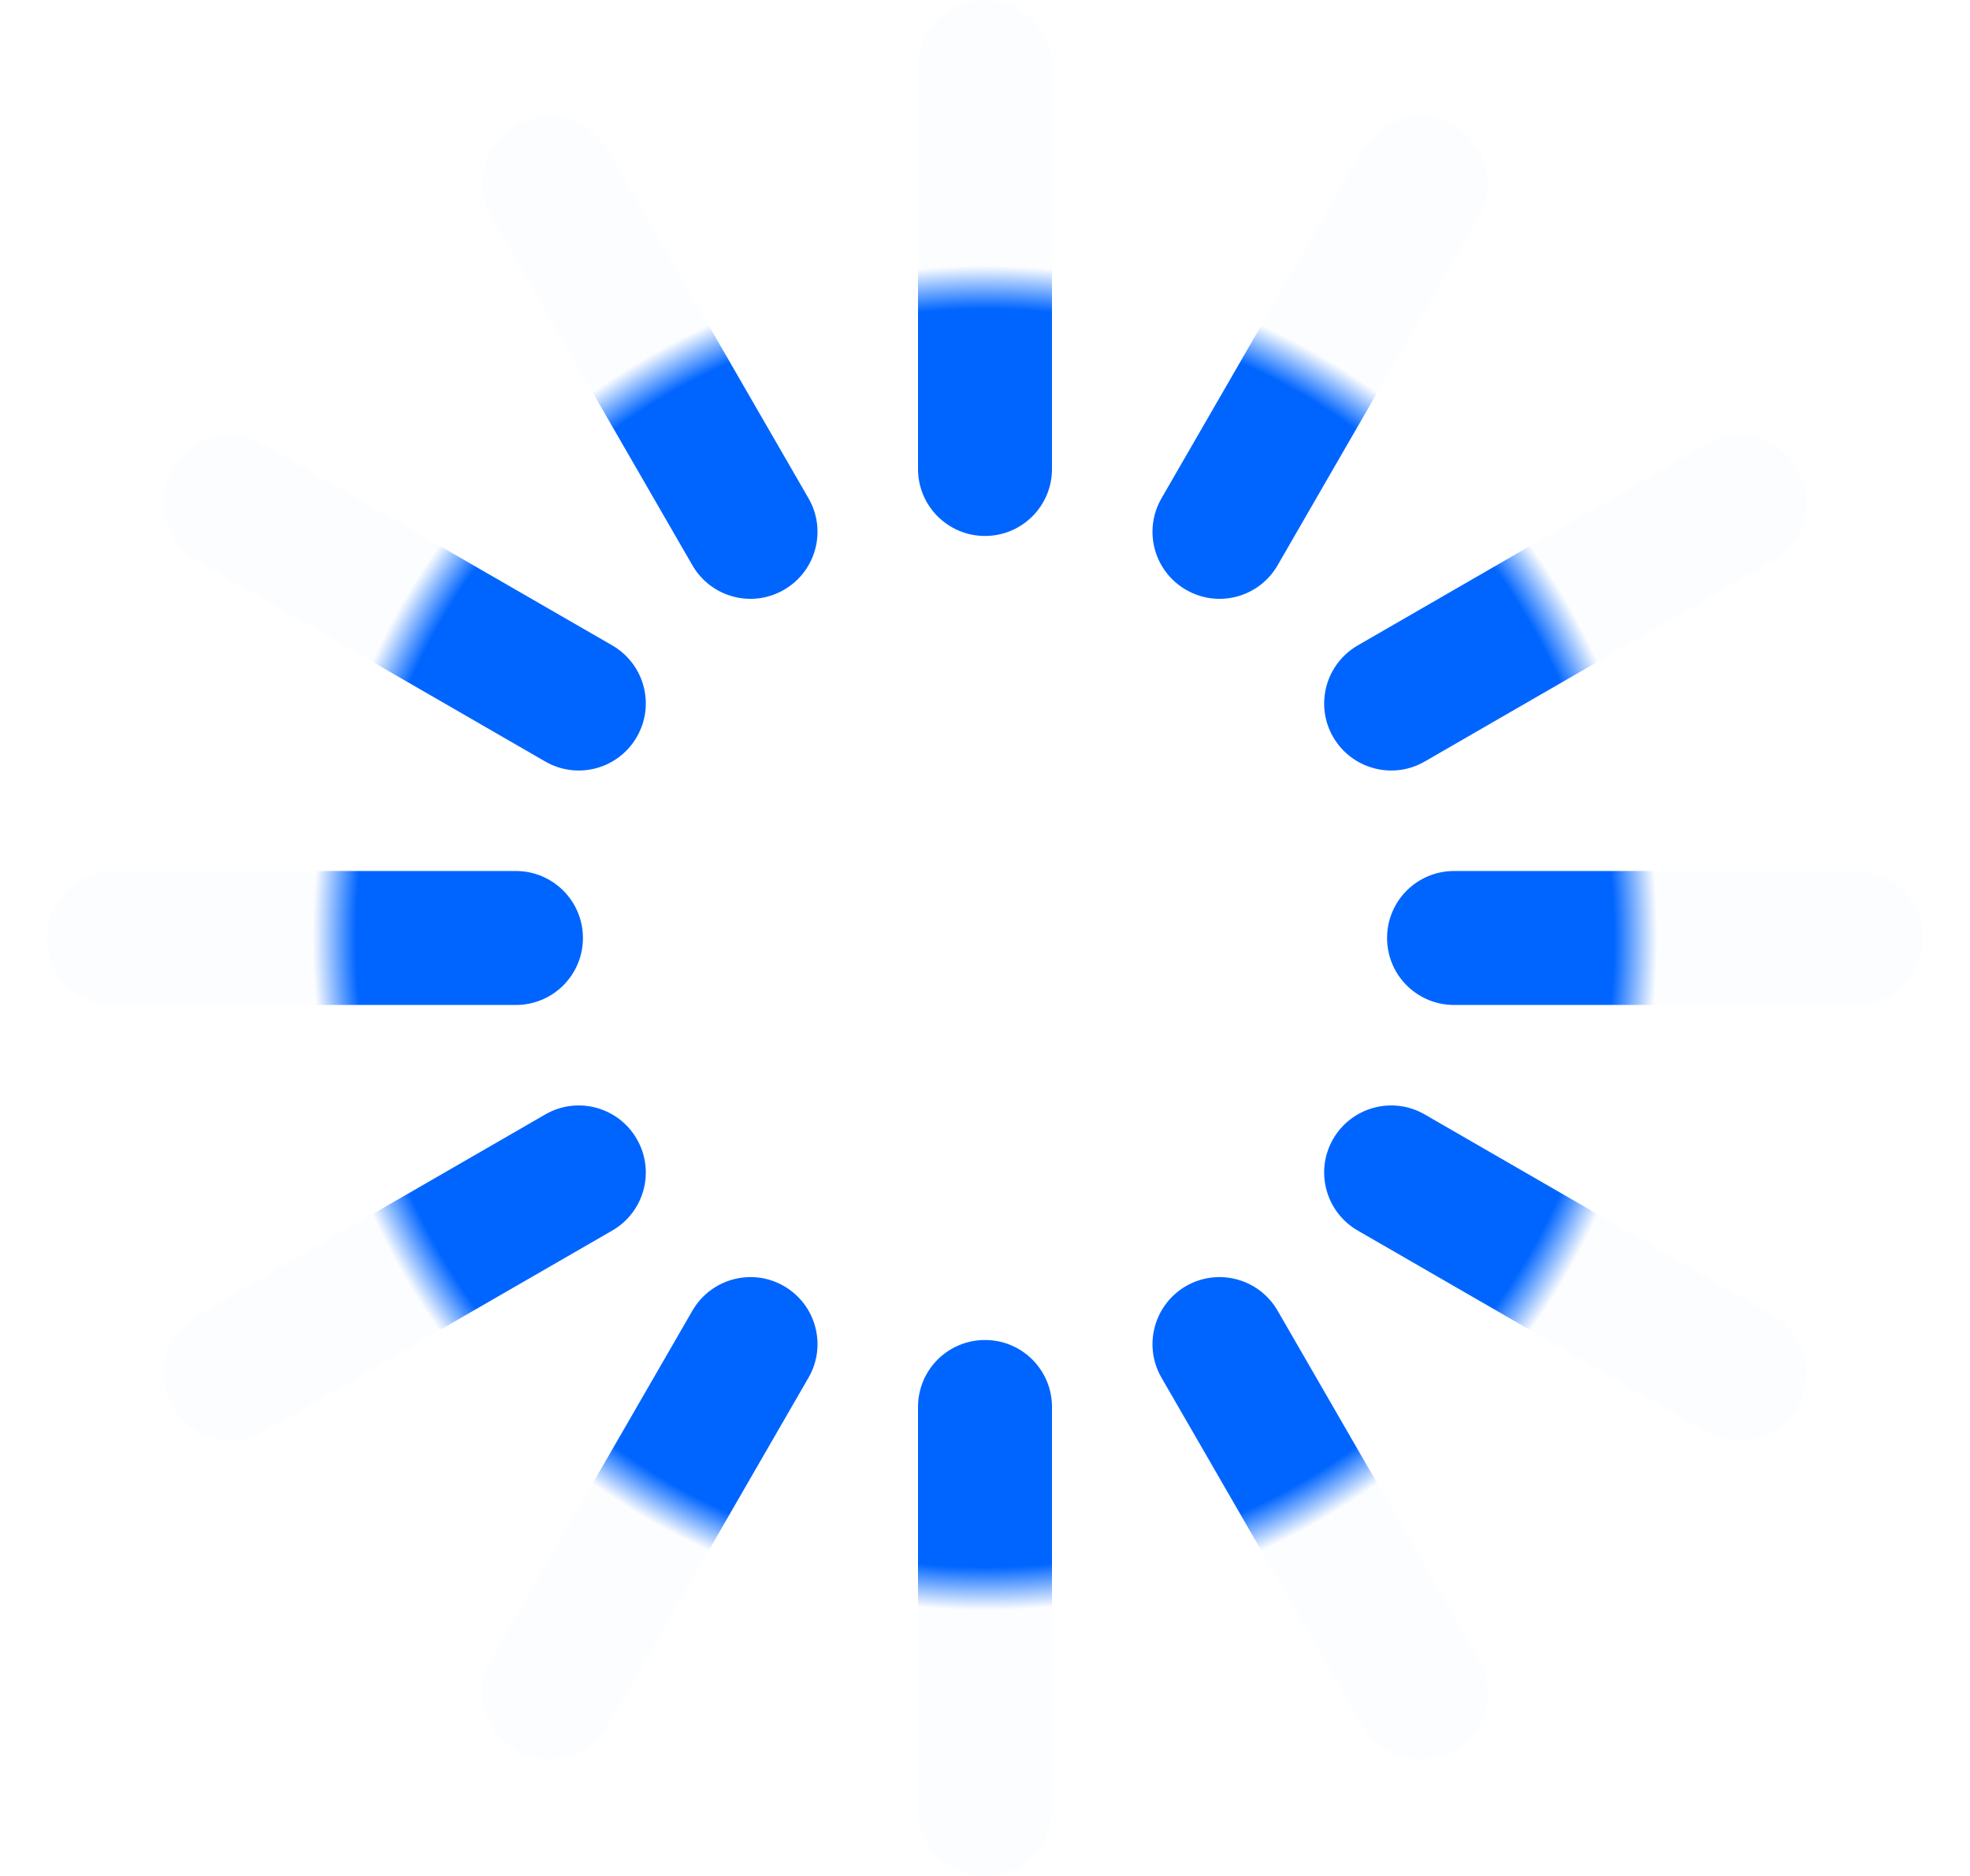 <svg width="21" height="20" viewBox="0 0 21 20" fill="none" xmlns="http://www.w3.org/2000/svg">
<g id="Loader" clip-path="url(#clip0_13_663)">
<path id="Rectangle" fill-rule="evenodd" clip-rule="evenodd" d="M11.214 5C11.214 5.394 10.895 5.714 10.5 5.714C10.105 5.714 9.786 5.394 9.786 5V0.714C9.786 0.32 10.105 0 10.5 0C10.895 0 11.214 0.32 11.214 0.714V5ZM8.357 6.288C8.699 6.091 8.816 5.654 8.619 5.313L6.476 1.601C6.278 1.26 5.842 1.143 5.5 1.34C5.158 1.537 5.041 1.974 5.239 2.315L7.381 6.027C7.579 6.369 8.016 6.486 8.357 6.288ZM6.527 6.881C6.869 7.079 6.986 7.516 6.788 7.857C6.591 8.199 6.154 8.316 5.813 8.119L2.101 5.976C1.76 5.778 1.643 5.342 1.84 5C2.037 4.658 2.474 4.541 2.815 4.739L6.527 6.881ZM6.214 10C6.214 9.606 5.894 9.286 5.5 9.286H1.214C0.82 9.286 0.5 9.606 0.5 10C0.5 10.395 0.82 10.714 1.214 10.714H5.5C5.894 10.714 6.214 10.395 6.214 10ZM5.813 11.881C6.154 11.684 6.591 11.801 6.788 12.143C6.986 12.485 6.869 12.921 6.527 13.119L2.815 15.261C2.474 15.459 2.037 15.342 1.84 15C1.643 14.658 1.76 14.222 2.101 14.024L5.813 11.881ZM8.357 13.711C8.016 13.514 7.579 13.631 7.381 13.973L5.239 17.684C5.041 18.026 5.158 18.463 5.5 18.66C5.842 18.858 6.278 18.74 6.476 18.399L8.619 14.687C8.816 14.346 8.699 13.909 8.357 13.711ZM10.5 14.286C10.105 14.286 9.786 14.605 9.786 15V19.286C9.786 19.68 10.105 20 10.5 20C10.895 20 11.214 19.68 11.214 19.286V15C11.214 14.605 10.895 14.286 10.5 14.286ZM12.643 6.288C12.985 6.486 13.421 6.369 13.619 6.027L15.761 2.315C15.959 1.974 15.842 1.537 15.5 1.34C15.158 1.143 14.722 1.26 14.524 1.601L12.381 5.313C12.184 5.654 12.301 6.091 12.643 6.288ZM15.187 8.119C14.846 8.316 14.409 8.199 14.211 7.857C14.014 7.516 14.131 7.079 14.473 6.881L18.184 4.739C18.526 4.541 18.963 4.658 19.16 5C19.358 5.342 19.24 5.778 18.899 5.976L15.187 8.119ZM14.786 10C14.786 10.395 15.105 10.714 15.5 10.714H19.786C20.18 10.714 20.5 10.395 20.5 10C20.5 9.606 20.18 9.286 19.786 9.286H15.5C15.105 9.286 14.786 9.606 14.786 10ZM14.473 13.119C14.131 12.921 14.014 12.485 14.211 12.143C14.409 11.801 14.846 11.684 15.187 11.881L18.899 14.024C19.24 14.222 19.358 14.658 19.16 15C18.963 15.342 18.526 15.459 18.184 15.261L14.473 13.119ZM12.643 13.711C12.301 13.909 12.184 14.346 12.381 14.687L14.524 18.399C14.722 18.74 15.158 18.858 15.5 18.66C15.842 18.463 15.959 18.026 15.761 17.684L13.619 13.973C13.421 13.631 12.985 13.514 12.643 13.711Z" fill="url(#paint0_angular_13_663)"/>
</g>
<defs>
<radialGradient id="paint0_angular_13_663" cx="0" cy="0" r="1" gradientUnits="userSpaceOnUse" gradientTransform="translate(10.5 10) scale(10)">
<stop offset="0.67" stop-color="#0065FF"/>
<stop offset="0.716" stop-color="#0065FF" stop-opacity="0.01"/>
</radialGradient>
<clipPath id="clip0_13_663">
<rect width="21" height="20" fill="white"/>
</clipPath>
</defs>
</svg>
